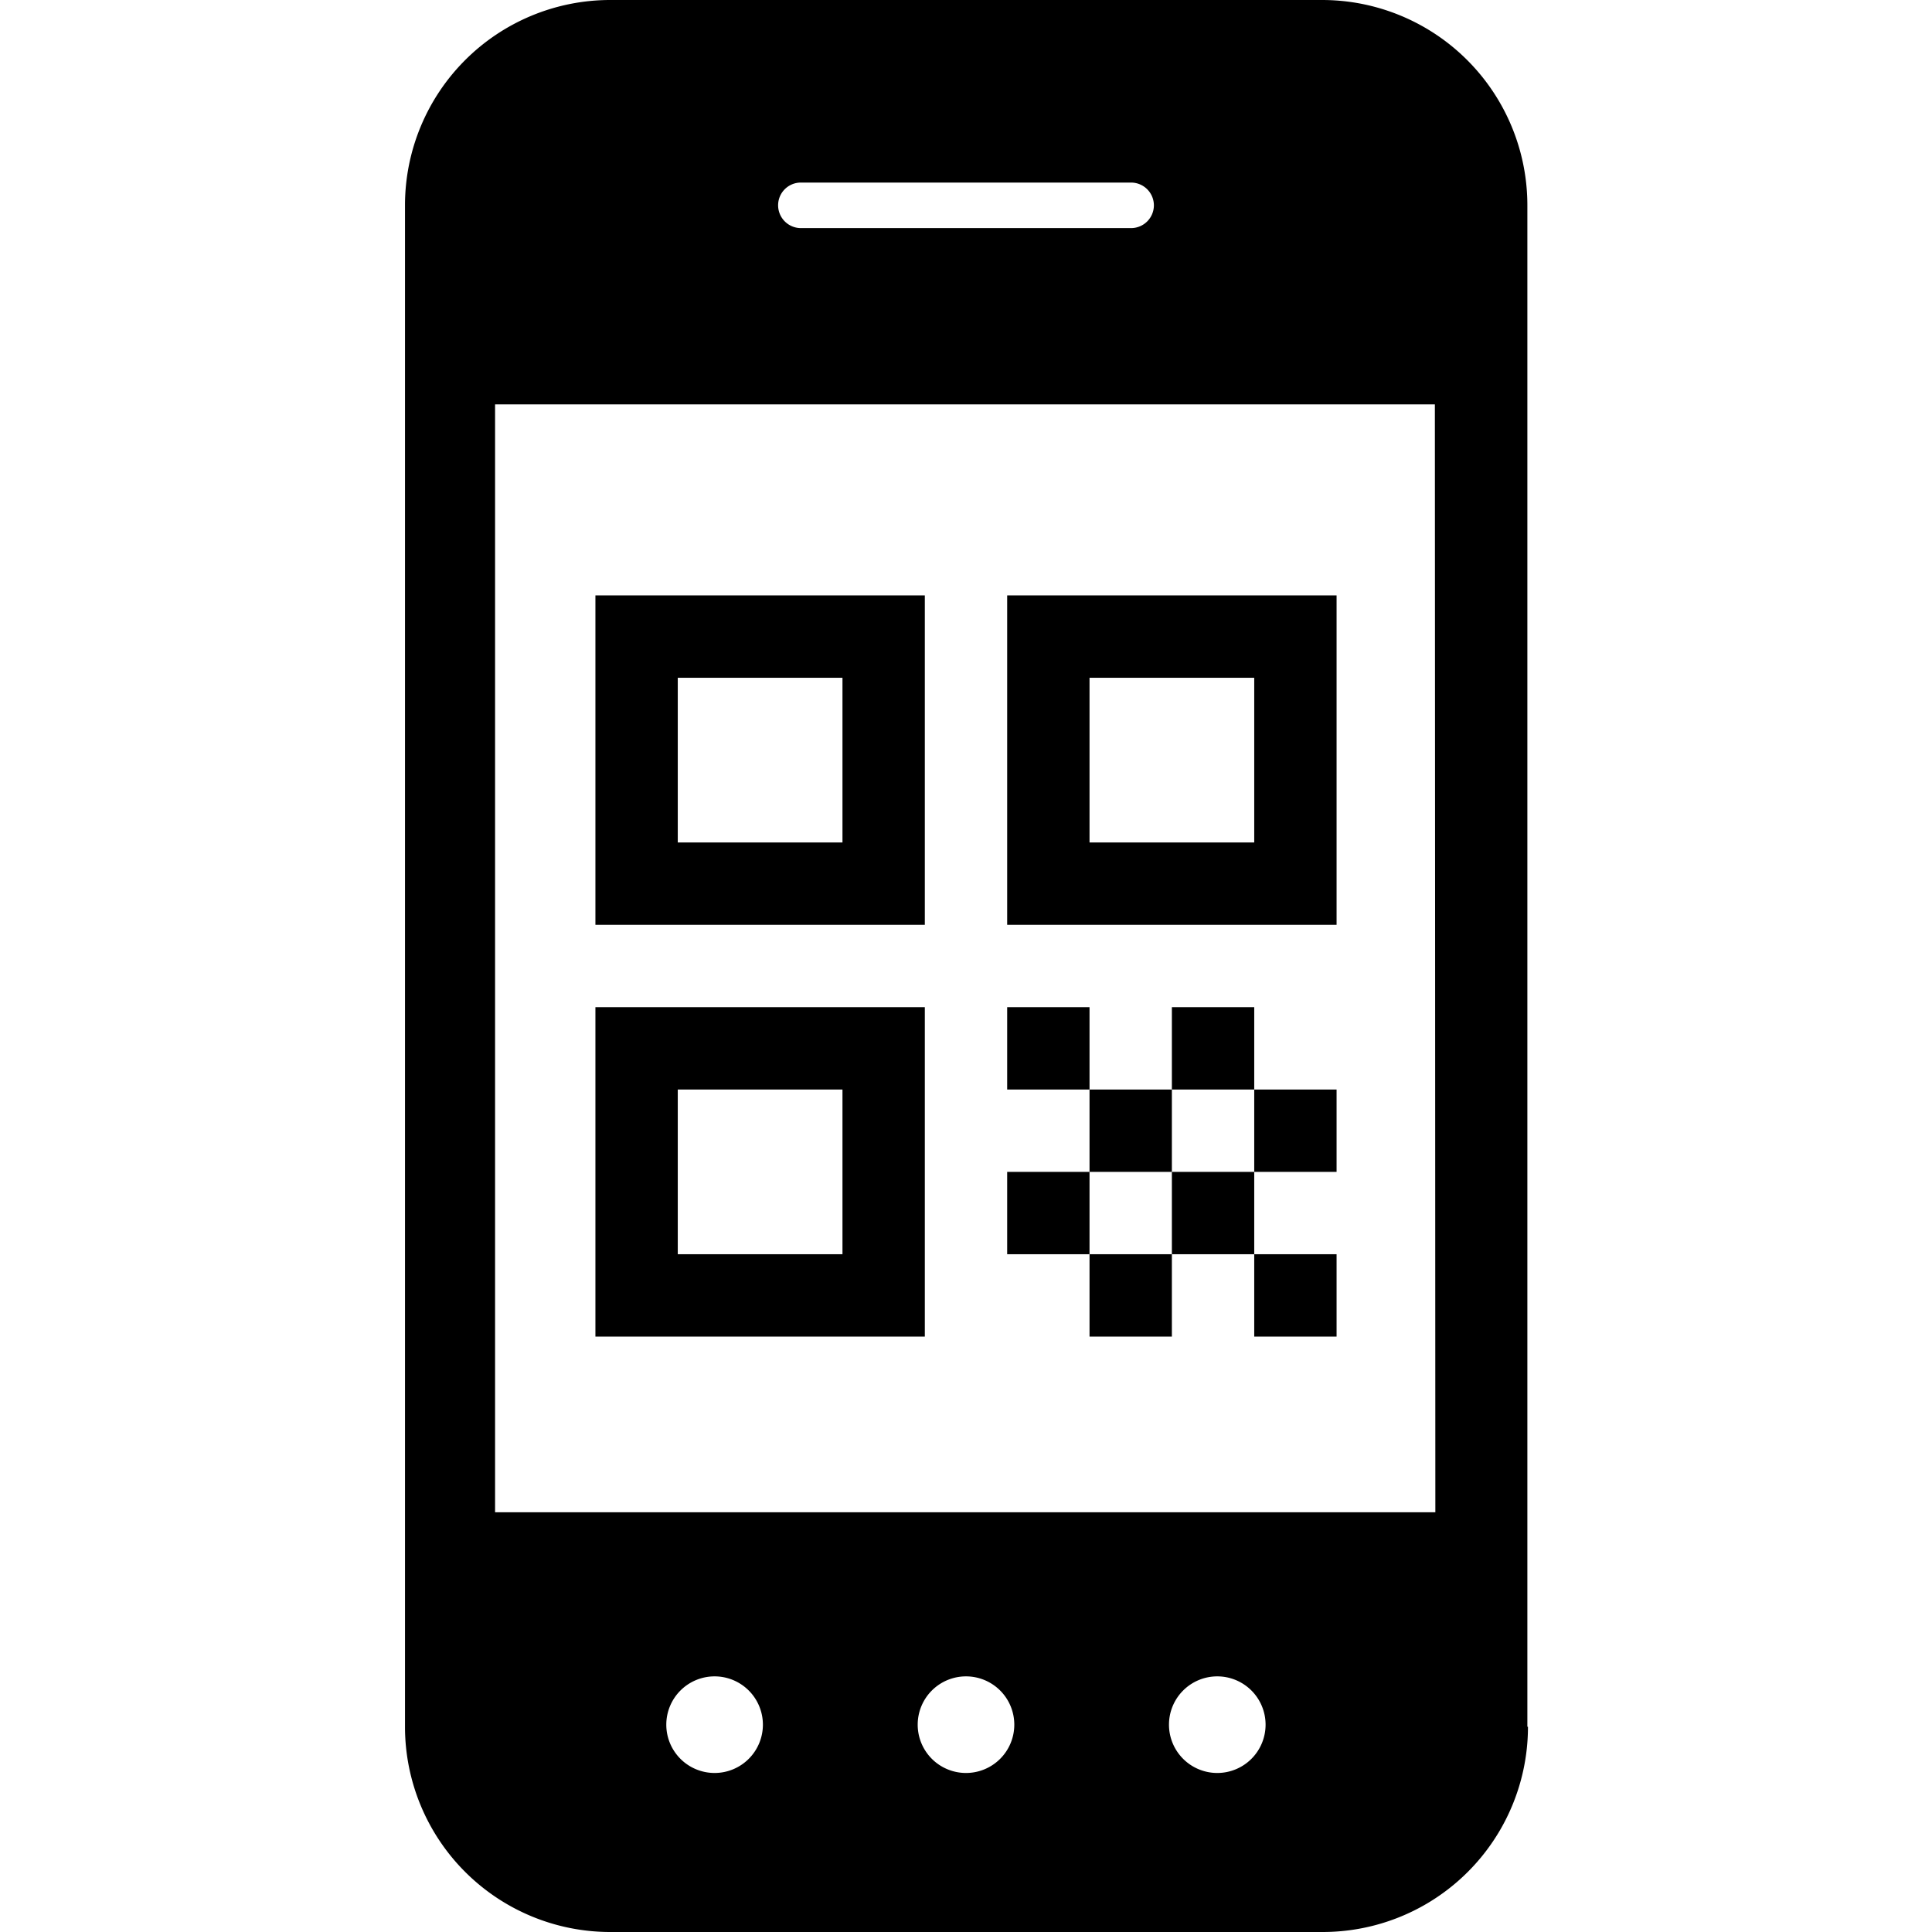 <svg xmlns="http://www.w3.org/2000/svg" viewBox="0 0 16 16"><title>mobile-pass</title><g id="Layer_1" data-name="Layer 1"><path d="M12.654,14.3a1.7,1.7,0,0,1-1.7,1.7h-5.9a1.7,1.7,0,0,1-1.7-1.7V1.7A1.7,1.7,0,0,1,5.049,0h5.9a1.7,1.7,0,0,1,1.7,1.7V14.3ZM11.883,3.349H4.1v9.175h7.787ZM9.556,1.7a.189.189,0,0,0-.188-.188H6.633a.188.188,0,0,0-.189.188h0a.189.189,0,0,0,.189.189H9.367A.189.189,0,0,0,9.556,1.7ZM5.918,13.883a.4.4,0,1,0,.4.4A.4.4,0,0,0,5.918,13.883Zm2.082,0a.4.4,0,1,0,.4.4A.4.4,0,0,0,8,13.883Zm2.081,0a.4.4,0,1,0,.4.4A.4.4,0,0,0,10.081,13.883Z"/><rect x="10.387" y="10.387" width="0.682" height="0.682"/><rect x="9.023" y="9.023" width="0.682" height="0.682"/><rect x="10.387" y="9.023" width="0.682" height="0.682"/><rect x="9.705" y="8.341" width="0.682" height="0.682"/><rect x="9.023" y="10.387" width="0.682" height="0.682"/><rect x="9.705" y="9.705" width="0.682" height="0.682"/><rect x="8.341" y="9.705" width="0.682" height="0.682"/><rect x="8.341" y="8.341" width="0.682" height="0.682"/><path d="M4.931,8.341v2.728H7.659V8.341Zm2.046,2.046H5.613V9.023H6.977Z"/><path d="M4.931,4.931V7.659H7.659V4.931ZM6.977,6.977H5.613V5.613H6.977Z"/><path d="M8.341,4.931V7.659h2.728V4.931Zm2.046,2.046H9.023V5.613h1.364Z"/></g></svg>